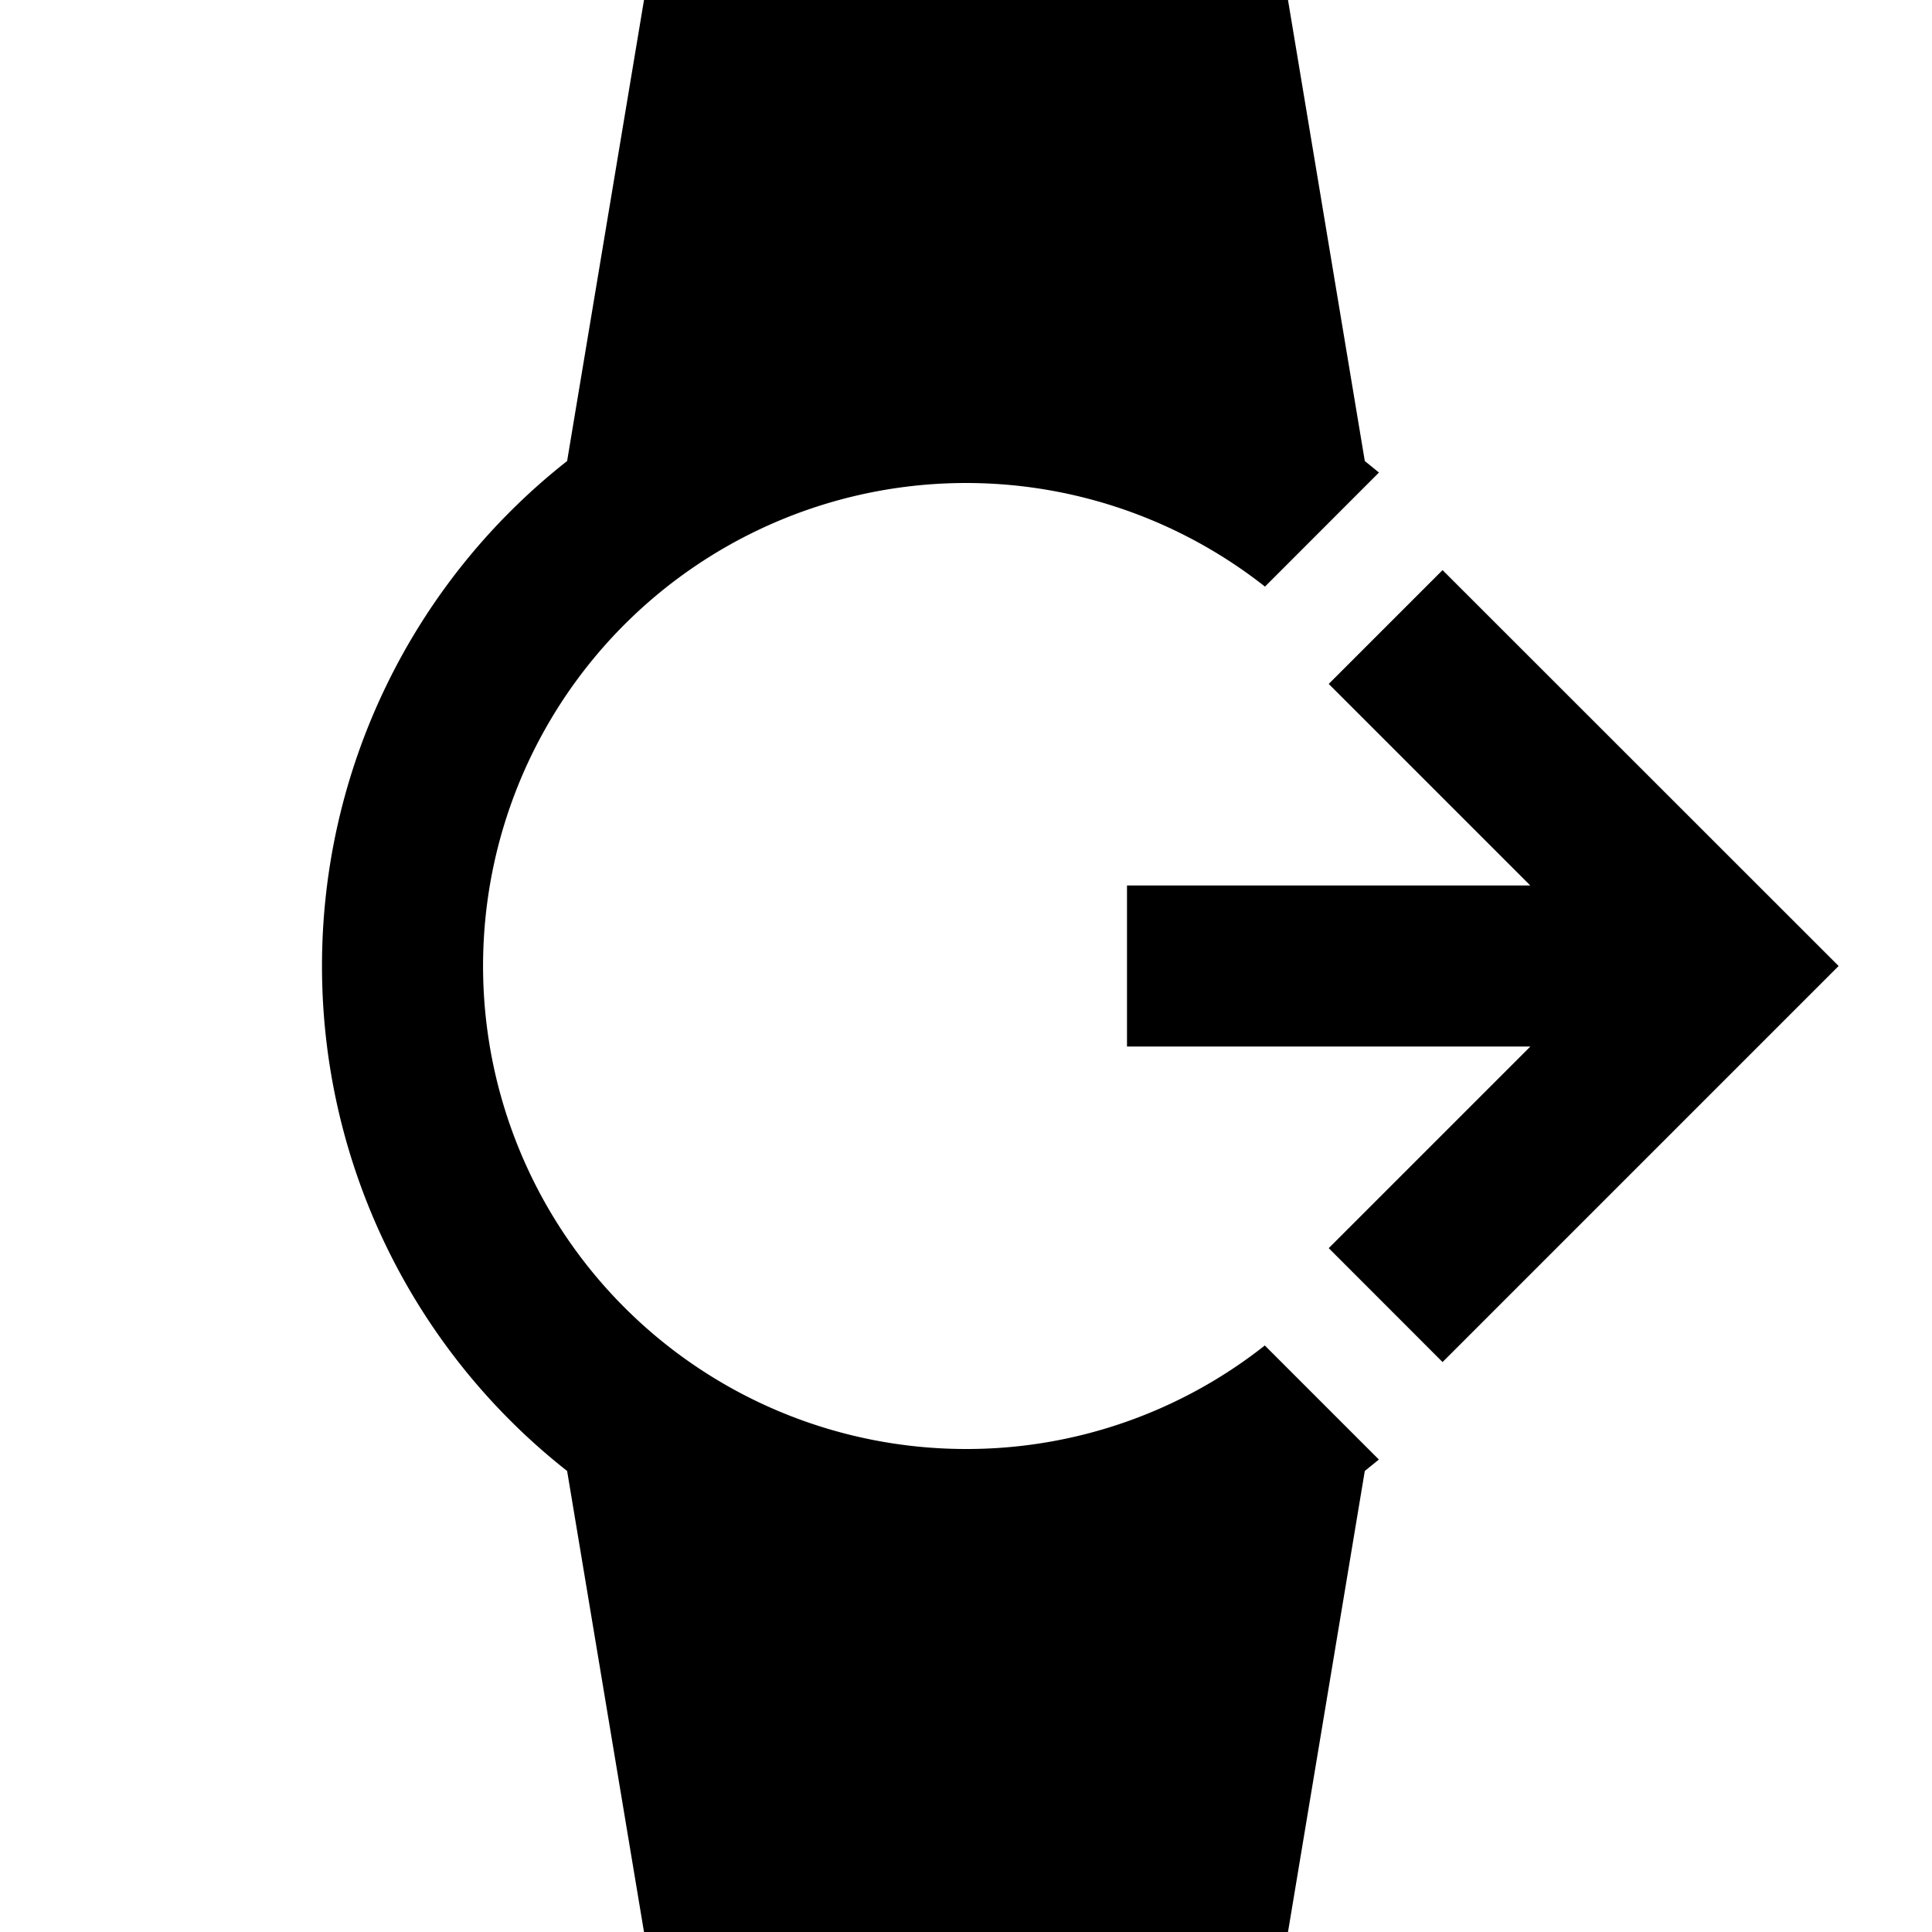 <svg xmlns="http://www.w3.org/2000/svg" baseProfile="full" viewBox="0 0 24.00 24.00"><path d="M14 11h5.01l-2.504-2.504 1.414-1.414L22.84 12l-4.92 4.92-1.414-1.415 2.505-2.505H14v-2zm-2 7a6 6 0 1 1 3.714-10.713L17.13 5.87l-.176-.143L16 0H8l-.955 5.727A7.977 7.977 0 0 0 4 12a7.977 7.977 0 0 0 3.045 6.273L8 24h8l.954-5.727.175-.142-1.417-1.417A5.975 5.975 0 0 1 12 18z"/></svg>